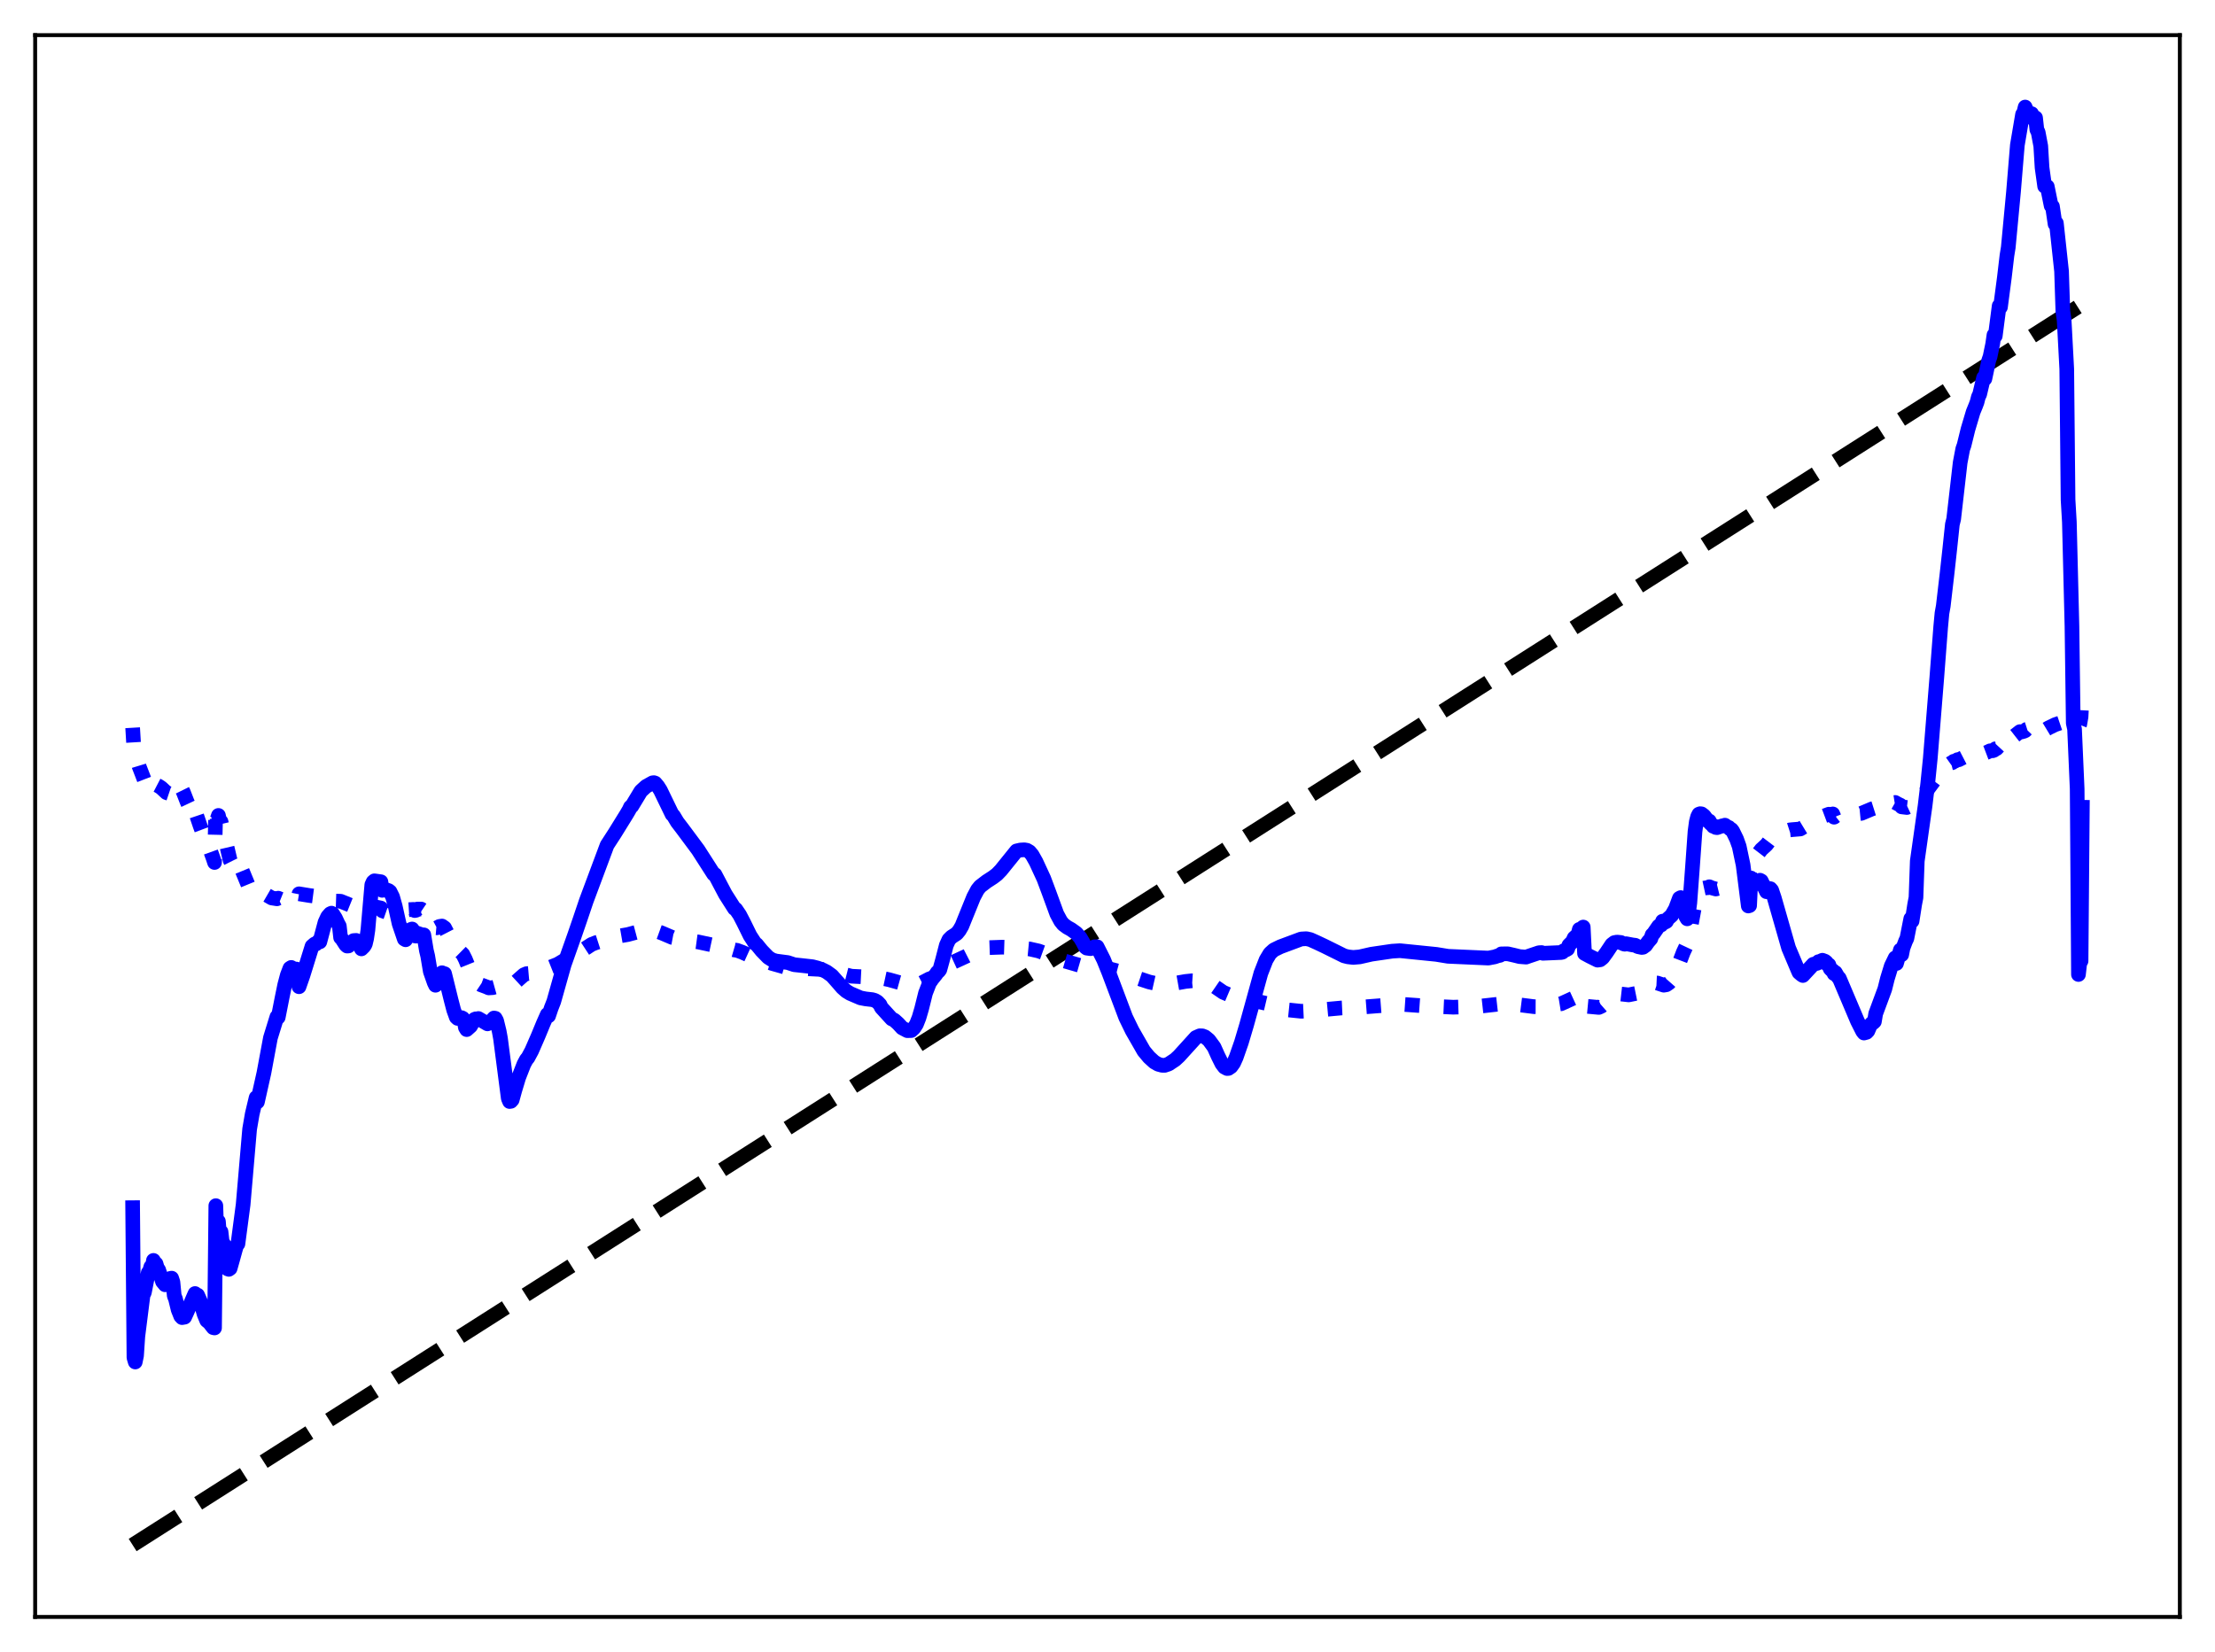 <?xml version="1.0" encoding="utf-8" standalone="no"?>
<!DOCTYPE svg PUBLIC "-//W3C//DTD SVG 1.1//EN"
  "http://www.w3.org/Graphics/SVG/1.1/DTD/svg11.dtd">
<svg xmlns:xlink="http://www.w3.org/1999/xlink" width="453.6pt" height="338.4pt" viewBox="0 0 453.6 338.4" xmlns="http://www.w3.org/2000/svg" version="1.1">
 <defs>
  <style type="text/css">*{stroke-linejoin: round; stroke-linecap: butt}</style>
 </defs>
 <g id="figure_1">
  <g id="patch_1">
   <path d="M 0 338.4 
L 453.6 338.4 
L 453.6 0 
L 0 0 
z
" style="fill: #ffffff"/>
  </g>
  <g id="axes_1">
   <g id="patch_2">
    <path d="M 7.2 331.2 
L 446.4 331.2 
L 446.4 7.2 
L 7.2 7.2 
z
" style="fill: #ffffff"/>
   </g>
   <g id="matplotlib.axis_1"/>
   <g id="matplotlib.axis_2"/>
   <g id="line2d_1">
    <path d="M 27.164 316.473 
L 426.436 62.285 
L 426.436 62.285 
" clip-path="url(#pcaae0f41f8)" style="fill: none; stroke-dasharray: 11.1,4.8; stroke-dashoffset: 0; stroke: #000000; stroke-width: 3"/>
   </g>
   <g id="line2d_2">
    <path d="M 27.164 149.067 
L 27.43 153.479 
L 27.696 154.655 
L 27.962 155.258 
L 28.495 157.009 
L 29.825 160.453 
L 30.624 161.676 
L 31.156 161.834 
L 31.423 160.722 
L 31.689 160.966 
L 31.955 160.739 
L 32.487 161.015 
L 33.02 161.364 
L 34.084 162.354 
L 34.617 162.535 
L 35.149 162.361 
L 35.415 162.237 
L 35.681 160.569 
L 35.948 160.656 
L 36.214 160.571 
L 36.48 160.625 
L 37.012 161.176 
L 37.545 162.256 
L 38.343 164.307 
L 39.674 167.135 
L 39.94 166.076 
L 41.005 169.214 
L 42.07 172.06 
L 42.602 173.23 
L 43.135 174.372 
L 43.667 175.852 
L 43.933 176.665 
L 44.199 165.319 
L 44.465 167.792 
L 44.732 167.027 
L 44.998 168.195 
L 45.264 168.298 
L 47.127 176.213 
L 47.66 177.28 
L 48.192 177.877 
L 48.458 176.727 
L 48.724 177.123 
L 48.991 177.232 
L 49.523 178.159 
L 50.854 181.397 
L 51.386 181.981 
L 52.185 182.418 
L 52.451 182.551 
L 52.717 182.232 
L 55.645 183.934 
L 56.71 184.105 
L 56.976 183.979 
L 58.307 184.512 
L 59.105 184.836 
L 59.638 184.861 
L 60.969 184.405 
L 61.235 183.082 
L 63.364 183.429 
L 64.163 183.534 
L 65.76 183.452 
L 66.559 183.796 
L 67.889 184.471 
L 68.688 184.57 
L 69.753 184.605 
L 72.681 185.787 
L 73.213 185.681 
L 74.278 185.474 
L 75.343 185.452 
L 78.004 185.995 
L 78.271 186.551 
L 79.335 186.92 
L 80.932 187.303 
L 81.731 186.97 
L 82.529 186.497 
L 83.062 186.472 
L 83.594 186.34 
L 84.659 186.276 
L 84.925 186.511 
L 85.191 186.459 
L 85.457 186.207 
L 86.256 186.204 
L 86.522 186.383 
L 86.788 186.305 
L 87.321 187.345 
L 87.587 187.714 
L 88.119 188.807 
L 89.184 190.028 
L 89.45 190.05 
L 89.983 189.768 
L 90.515 189.684 
L 91.047 190.058 
L 92.911 193.684 
L 93.709 194.657 
L 94.241 194.929 
L 94.774 195.454 
L 95.306 196.512 
L 95.839 197.832 
L 97.169 200.409 
L 97.702 201.193 
L 98.5 201.728 
L 99.565 202.122 
L 100.097 202.354 
L 100.896 202.305 
L 101.695 202.081 
L 102.227 202.093 
L 102.759 202.027 
L 103.824 201.812 
L 104.09 202.006 
L 104.889 201.747 
L 105.155 201.593 
L 106.22 200.61 
L 107.284 199.677 
L 107.817 199.442 
L 109.946 199.259 
L 111.011 198.713 
L 112.076 198.103 
L 112.342 198.25 
L 114.205 197.51 
L 115.802 196.553 
L 117.133 195.831 
L 118.464 195.194 
L 121.126 193.456 
L 121.924 193.134 
L 125.651 191.933 
L 128.579 191.422 
L 131.773 190.572 
L 132.838 190.499 
L 134.169 190.619 
L 135.5 191.102 
L 137.629 192.008 
L 138.161 192.108 
L 139.759 192.515 
L 141.888 192.795 
L 142.953 192.939 
L 145.881 193.568 
L 146.147 193.66 
L 146.413 193.426 
L 150.406 194.59 
L 150.938 194.66 
L 152.003 195.052 
L 154.132 196.022 
L 158.125 197.352 
L 160.787 198.108 
L 162.65 198.332 
L 165.312 198.428 
L 168.506 198.59 
L 170.369 198.954 
L 174.362 199.961 
L 178.621 200.179 
L 179.952 200.216 
L 182.081 200.68 
L 185.009 201.499 
L 186.074 201.909 
L 186.873 202.022 
L 187.671 201.863 
L 188.47 201.476 
L 190.333 200.504 
L 191.93 200.043 
L 192.729 199.274 
L 194.06 197.765 
L 194.858 197.25 
L 197.786 195.903 
L 199.916 194.818 
L 201.513 194.27 
L 202.577 194.107 
L 205.239 194.011 
L 207.901 194.097 
L 210.829 194.373 
L 212.692 194.795 
L 214.289 195.375 
L 217.484 196.688 
L 221.743 197.927 
L 222.541 198.259 
L 223.606 198.301 
L 226.268 198.206 
L 228.929 198.908 
L 232.39 200.166 
L 235.318 201.139 
L 236.915 201.502 
L 238.512 201.581 
L 240.641 201.411 
L 242.771 201.034 
L 244.102 200.897 
L 245.433 200.984 
L 246.764 201.27 
L 248.095 201.708 
L 248.893 202.158 
L 250.49 203.254 
L 252.087 203.932 
L 253.684 204.439 
L 258.209 205.277 
L 260.339 205.78 
L 263.533 206.836 
L 266.461 207.141 
L 268.324 207.054 
L 274.713 206.467 
L 279.504 206.241 
L 286.691 205.687 
L 288.554 205.816 
L 291.482 206.028 
L 297.604 206.31 
L 302.662 206.151 
L 307.453 205.618 
L 309.583 205.599 
L 311.18 205.825 
L 314.108 206.196 
L 315.971 206.202 
L 319.697 205.6 
L 320.762 205.116 
L 322.625 204.26 
L 324.223 203.969 
L 324.489 206.081 
L 327.417 206.355 
L 327.949 206.109 
L 328.748 205.407 
L 330.079 203.914 
L 330.611 203.595 
L 331.409 203.544 
L 333.539 203.785 
L 336.201 203.244 
L 336.733 202.875 
L 338.33 201.492 
L 338.863 201.333 
L 339.395 201.359 
L 340.726 201.801 
L 341.258 201.705 
L 341.791 201.341 
L 342.323 200.735 
L 342.855 199.856 
L 343.654 197.824 
L 344.719 195.044 
L 345.251 193.912 
L 345.783 192.141 
L 346.316 189.525 
L 347.114 185.163 
L 347.647 183.412 
L 348.179 182.443 
L 348.711 181.977 
L 349.244 181.862 
L 349.776 181.831 
L 350.042 181.639 
L 350.575 181.874 
L 351.373 182.094 
L 351.905 181.964 
L 352.438 181.722 
L 354.301 180.556 
L 354.833 180.366 
L 355.1 180.319 
L 355.366 180.427 
L 357.229 179.868 
L 357.495 179.988 
L 358.028 179.647 
L 358.294 179.181 
L 358.56 175.787 
L 358.826 175.85 
L 360.157 174.702 
L 360.689 174.009 
L 361.754 173.032 
L 362.553 171.979 
L 363.351 171.385 
L 365.481 170.332 
L 366.545 169.99 
L 367.078 169.934 
L 368.675 169.802 
L 369.473 169.319 
L 370.272 168.636 
L 371.603 167.912 
L 373.466 167.172 
L 374.531 166.773 
L 374.797 166.865 
L 375.329 166.721 
L 375.596 167.388 
L 375.862 167.179 
L 376.394 167.171 
L 376.66 167.074 
L 376.927 167.124 
L 378.257 166.882 
L 381.185 166.603 
L 383.315 165.704 
L 383.847 165.536 
L 384.113 165.934 
L 384.646 165.747 
L 384.912 165.674 
L 385.178 165.475 
L 385.444 165.464 
L 387.308 164.321 
L 387.84 164.413 
L 388.106 164.371 
L 388.639 164.674 
L 389.171 164.926 
L 389.437 165.274 
L 390.502 165.4 
L 391.3 165.03 
L 391.567 165.119 
L 392.365 164.72 
L 392.631 164.017 
L 393.962 162.771 
L 397.423 158.119 
L 397.689 157.861 
L 397.955 157.407 
L 399.552 156.276 
L 399.818 156.211 
L 400.084 155.934 
L 400.351 155.915 
L 400.883 155.601 
L 401.149 155.617 
L 402.214 155.067 
L 404.343 154.58 
L 404.876 154.589 
L 405.142 154.503 
L 405.408 154.673 
L 405.94 154.623 
L 406.207 154.529 
L 406.473 154.256 
L 407.005 154.055 
L 407.537 153.79 
L 408.07 153.779 
L 408.336 153.68 
L 408.602 153.399 
L 408.868 153.349 
L 409.401 152.773 
L 409.667 153.449 
L 411.796 151.32 
L 413.66 149.861 
L 413.926 149.94 
L 414.458 149.798 
L 414.724 149.678 
L 414.991 149.401 
L 415.789 149.146 
L 416.055 148.973 
L 416.854 148.903 
L 417.12 148.691 
L 417.652 148.629 
L 417.919 148.527 
L 418.185 149.537 
L 418.717 149.497 
L 418.983 149.412 
L 419.516 149.09 
L 420.847 148.441 
L 422.177 147.989 
L 422.71 148.312 
L 423.508 148.311 
L 424.839 149.037 
L 425.372 148.757 
L 425.638 149.034 
L 425.904 148.363 
L 426.17 146.826 
L 426.436 141.819 
L 426.436 141.819 
" clip-path="url(#pcaae0f41f8)" style="fill: none; stroke-dasharray: 3,4.95; stroke-dashoffset: 0; stroke: #0000ff; stroke-width: 3"/>
   </g>
   <g id="line2d_3">
    <path d="M 27.164 247.373 
L 27.43 278.077 
L 27.696 278.982 
L 27.962 277.674 
L 28.228 273.722 
L 29.027 267.393 
L 29.293 265.275 
L 29.559 264.769 
L 30.358 260.703 
L 30.624 260.393 
L 30.89 259.485 
L 31.156 259.623 
L 31.423 258.175 
L 31.689 258.929 
L 31.955 258.853 
L 32.221 259.765 
L 32.487 260.109 
L 33.286 262.53 
L 33.818 263.169 
L 34.084 262.995 
L 34.883 261.856 
L 35.149 261.809 
L 35.415 262.618 
L 35.681 265.405 
L 35.948 266.08 
L 36.48 268.264 
L 37.012 269.601 
L 37.279 269.889 
L 37.811 269.797 
L 38.343 268.639 
L 39.674 265.552 
L 39.94 264.957 
L 40.207 265.467 
L 40.473 265.286 
L 41.005 266.489 
L 41.804 269.201 
L 42.336 270.487 
L 42.868 270.922 
L 43.667 271.948 
L 43.933 272.009 
L 44.199 246.96 
L 44.465 254.475 
L 44.732 250.182 
L 44.998 253.503 
L 45.264 252.306 
L 45.53 254.614 
L 45.796 254.799 
L 46.063 257.182 
L 46.595 259.91 
L 46.861 260.006 
L 47.127 259.811 
L 47.66 257.924 
L 48.192 255.993 
L 48.458 255.083 
L 48.724 254.791 
L 49.789 246.744 
L 51.12 231.276 
L 51.652 228.185 
L 52.451 224.832 
L 52.717 225.709 
L 54.048 219.764 
L 55.379 212.597 
L 56.71 208.284 
L 56.976 208.385 
L 57.775 204.324 
L 58.307 201.735 
L 58.839 199.731 
L 59.372 198.336 
L 59.638 198.16 
L 60.436 198.612 
L 60.703 198.495 
L 60.969 199.126 
L 61.235 202.115 
L 62.033 199.828 
L 63.897 193.833 
L 64.429 193.369 
L 64.695 193.368 
L 65.228 192.818 
L 65.494 192.924 
L 66.559 188.929 
L 67.091 187.769 
L 67.623 187.168 
L 67.889 187.043 
L 68.156 187.224 
L 68.688 188.063 
L 69.22 189.213 
L 69.487 189.685 
L 69.753 192.044 
L 70.019 192.316 
L 70.817 193.559 
L 71.084 193.785 
L 71.35 193.766 
L 71.882 193.349 
L 72.415 192.66 
L 72.947 192.63 
L 73.479 193.211 
L 73.745 193.371 
L 74.012 194.361 
L 74.544 193.832 
L 74.81 193.379 
L 75.076 192.265 
L 75.343 190.491 
L 76.141 181.233 
L 76.407 180.646 
L 76.673 180.421 
L 78.004 180.611 
L 78.271 182.374 
L 78.803 182.147 
L 79.601 182.433 
L 79.868 182.647 
L 80.4 183.716 
L 80.932 185.616 
L 81.731 189.206 
L 82.796 192.339 
L 83.062 192.497 
L 83.328 192.016 
L 83.86 190.707 
L 84.127 190.383 
L 84.393 190.291 
L 84.659 190.674 
L 84.925 191.698 
L 85.191 191.747 
L 85.457 191.149 
L 86.256 191.426 
L 86.522 192.004 
L 86.788 191.488 
L 87.321 194.702 
L 87.587 195.804 
L 88.119 198.985 
L 88.918 201.259 
L 89.184 201.814 
L 89.45 201.573 
L 89.716 200.633 
L 90.515 199.249 
L 90.781 199.435 
L 91.047 199.44 
L 92.378 204.835 
L 92.911 206.884 
L 93.443 208.357 
L 93.709 208.602 
L 94.241 208.452 
L 94.508 208.446 
L 94.774 208.576 
L 95.04 209.067 
L 95.306 210.463 
L 95.572 210.894 
L 96.371 210.181 
L 97.169 208.802 
L 97.436 208.693 
L 97.702 208.729 
L 97.968 208.626 
L 99.831 209.72 
L 100.364 209.381 
L 101.162 208.525 
L 101.428 208.575 
L 101.695 209.062 
L 102.227 211.247 
L 102.493 212.706 
L 104.09 224.988 
L 104.356 225.63 
L 104.623 225.586 
L 104.889 225.284 
L 105.421 223.346 
L 106.22 220.701 
L 107.284 217.986 
L 107.817 216.993 
L 108.083 216.716 
L 108.881 215.236 
L 110.212 212.181 
L 111.277 209.603 
L 112.076 207.798 
L 112.342 208.083 
L 112.874 206.497 
L 113.407 205.137 
L 115.536 197.585 
L 117.665 191.571 
L 118.73 188.476 
L 120.061 184.532 
L 124.32 173.119 
L 125.917 170.653 
L 128.313 166.78 
L 128.845 165.875 
L 129.111 165.297 
L 129.377 165.145 
L 131.241 162.062 
L 132.305 161.083 
L 133.636 160.345 
L 133.903 160.312 
L 134.169 160.401 
L 134.701 161.026 
L 135.233 161.858 
L 137.097 165.703 
L 137.629 166.807 
L 137.895 167.043 
L 138.694 168.378 
L 139.759 169.772 
L 142.953 174.067 
L 146.147 179.049 
L 146.413 179.135 
L 148.543 183.174 
L 150.406 186.098 
L 150.672 186.231 
L 151.471 187.407 
L 152.269 188.94 
L 153.6 191.648 
L 154.665 193.286 
L 154.931 193.44 
L 155.996 194.743 
L 157.327 196.11 
L 158.125 196.616 
L 158.924 196.85 
L 161.319 197.165 
L 162.65 197.605 
L 164.247 197.776 
L 166.377 198.014 
L 167.441 198.286 
L 168.506 198.683 
L 169.305 199.088 
L 170.369 199.863 
L 171.7 201.365 
L 172.499 202.294 
L 173.297 203.005 
L 174.096 203.491 
L 176.225 204.407 
L 177.29 204.609 
L 178.621 204.76 
L 179.153 204.915 
L 179.686 205.229 
L 180.218 205.795 
L 180.484 206.373 
L 182.614 208.707 
L 183.146 208.96 
L 183.945 209.684 
L 184.743 210.55 
L 185.808 211.115 
L 186.607 211.093 
L 187.139 210.611 
L 187.671 209.8 
L 188.204 208.445 
L 188.736 206.628 
L 189.535 203.415 
L 190.333 201.355 
L 190.865 200.571 
L 191.664 199.59 
L 191.93 199.176 
L 192.196 198.977 
L 192.463 198.621 
L 192.995 196.7 
L 193.793 193.619 
L 194.326 192.454 
L 194.858 191.925 
L 195.923 191.233 
L 196.455 190.584 
L 196.988 189.662 
L 197.52 188.338 
L 199.383 183.747 
L 200.182 182.242 
L 200.714 181.581 
L 202.045 180.556 
L 203.376 179.694 
L 204.175 179.081 
L 204.973 178.256 
L 208.167 174.299 
L 208.966 174.116 
L 209.764 174.066 
L 210.297 174.162 
L 210.829 174.476 
L 211.361 175.111 
L 212.16 176.526 
L 213.757 179.981 
L 214.822 182.827 
L 216.419 187.196 
L 217.217 188.681 
L 217.75 189.347 
L 218.548 189.937 
L 219.347 190.381 
L 220.412 191.144 
L 221.21 192.064 
L 221.743 192.963 
L 222.275 193.995 
L 222.541 194.207 
L 223.34 194.317 
L 223.872 194.112 
L 224.138 193.933 
L 224.671 193.925 
L 226.001 196.563 
L 227.066 199.191 
L 230.527 208.381 
L 231.857 211.113 
L 234.253 215.291 
L 235.318 216.567 
L 236.383 217.538 
L 237.181 217.996 
L 237.98 218.211 
L 238.512 218.22 
L 239.311 217.951 
L 240.641 217.072 
L 241.44 216.331 
L 244.9 212.519 
L 245.699 212.162 
L 246.231 212.179 
L 246.764 212.388 
L 247.562 213.043 
L 248.627 214.496 
L 249.425 216.275 
L 250.224 217.887 
L 250.756 218.584 
L 251.289 218.869 
L 251.555 218.854 
L 252.087 218.489 
L 252.62 217.752 
L 253.152 216.574 
L 254.217 213.529 
L 255.281 209.954 
L 258.209 199.356 
L 259.274 196.626 
L 260.073 195.294 
L 260.871 194.573 
L 262.202 193.925 
L 266.461 192.337 
L 267.526 192.276 
L 268.324 192.455 
L 269.655 193.051 
L 271.252 193.806 
L 274.18 195.258 
L 275.245 195.79 
L 276.044 195.991 
L 277.108 196.114 
L 278.439 196.003 
L 280.835 195.457 
L 285.094 194.834 
L 286.691 194.735 
L 294.144 195.489 
L 296.54 195.882 
L 304.791 196.248 
L 306.122 195.992 
L 306.655 195.799 
L 307.187 195.682 
L 307.453 195.384 
L 308.784 195.374 
L 310.115 195.677 
L 311.18 195.94 
L 312.511 196.049 
L 313.043 195.859 
L 315.172 195.144 
L 315.705 195.122 
L 315.971 195.266 
L 319.697 195.105 
L 319.964 195.035 
L 320.23 194.747 
L 320.762 194.54 
L 321.028 194.38 
L 321.295 193.594 
L 321.827 193.073 
L 322.093 192.727 
L 322.359 192.125 
L 323.158 191.407 
L 323.424 190.365 
L 323.69 190.361 
L 324.223 189.895 
L 324.489 195.301 
L 325.553 195.874 
L 327.151 196.668 
L 327.683 196.599 
L 328.215 196.178 
L 329.014 195.08 
L 330.079 193.479 
L 330.611 193.07 
L 331.143 192.974 
L 331.942 193.055 
L 332.474 193.346 
L 332.74 193.408 
L 333.007 193.306 
L 334.337 193.558 
L 334.87 193.622 
L 335.402 193.902 
L 336.201 194.07 
L 336.467 194.035 
L 336.999 193.645 
L 337.532 192.893 
L 338.064 192.29 
L 338.33 191.495 
L 338.596 191.25 
L 339.661 189.708 
L 339.927 189.515 
L 340.193 189.468 
L 340.46 188.69 
L 340.726 188.921 
L 340.992 188.896 
L 341.258 188.749 
L 341.524 188.229 
L 342.323 187.522 
L 343.121 186.127 
L 343.92 183.995 
L 344.186 183.857 
L 344.719 185.246 
L 345.251 187.772 
L 345.517 188.206 
L 345.783 186.933 
L 346.049 184.955 
L 346.582 177.78 
L 347.114 170.317 
L 347.38 168.324 
L 347.647 167.287 
L 347.913 166.76 
L 348.179 166.668 
L 348.445 166.706 
L 348.977 167.107 
L 349.776 168.211 
L 350.042 168.171 
L 350.308 168.707 
L 350.575 168.904 
L 350.841 169.256 
L 351.107 169.217 
L 351.373 169.497 
L 351.639 169.527 
L 352.704 169.155 
L 352.97 169.169 
L 353.236 169.023 
L 353.769 169.401 
L 354.035 169.485 
L 354.301 169.8 
L 354.567 169.905 
L 354.833 170.241 
L 355.632 171.881 
L 356.164 173.375 
L 356.963 177.169 
L 358.028 185.577 
L 358.294 185.492 
L 358.56 179.838 
L 358.826 181.117 
L 359.092 180.992 
L 359.359 181.088 
L 359.891 180.933 
L 360.423 180.298 
L 360.689 180.444 
L 361.754 182.655 
L 362.287 181.982 
L 362.553 182.033 
L 362.819 182.351 
L 363.351 183.933 
L 366.279 194.175 
L 368.143 198.592 
L 368.409 199.195 
L 368.941 199.648 
L 369.207 199.814 
L 371.337 197.514 
L 372.135 197.317 
L 372.401 196.982 
L 372.668 197.102 
L 372.934 196.812 
L 373.2 196.691 
L 373.732 196.89 
L 373.999 197.108 
L 374.265 197.598 
L 374.531 197.631 
L 374.797 198.42 
L 375.063 198.697 
L 375.329 198.796 
L 375.596 199.438 
L 375.862 199.207 
L 376.394 200.126 
L 376.66 200.376 
L 380.387 209.168 
L 381.452 211.272 
L 381.718 211.599 
L 382.25 211.454 
L 382.516 211.174 
L 383.049 209.924 
L 383.315 209.599 
L 383.581 209.503 
L 383.847 209.25 
L 384.113 207.639 
L 385.977 202.602 
L 386.509 200.468 
L 387.308 197.858 
L 388.106 196.21 
L 388.372 197.348 
L 389.171 194.59 
L 389.437 195.552 
L 389.703 194.187 
L 390.236 192.774 
L 390.502 192.228 
L 391.3 188.177 
L 391.567 188.67 
L 392.099 185.234 
L 392.365 183.849 
L 392.631 176.362 
L 394.228 165.061 
L 394.761 160.588 
L 395.293 155.345 
L 396.624 138.854 
L 397.423 128.444 
L 397.689 125.597 
L 397.955 124.12 
L 398.753 117.279 
L 399.286 112.442 
L 399.818 107.4 
L 400.084 106.326 
L 401.415 94.746 
L 401.948 91.946 
L 402.214 91.195 
L 403.012 87.944 
L 404.077 84.372 
L 404.609 83.068 
L 404.876 82.353 
L 405.142 81.304 
L 405.408 80.754 
L 406.207 77.37 
L 406.473 77.592 
L 407.271 73.806 
L 407.537 73.057 
L 408.07 70.478 
L 408.336 68.619 
L 408.602 68.819 
L 409.401 62.657 
L 409.667 62.913 
L 410.465 56.839 
L 410.998 52.316 
L 411.264 50.68 
L 412.329 39.38 
L 413.127 29.714 
L 414.192 23.422 
L 414.458 23.024 
L 414.724 21.927 
L 415.523 23.819 
L 415.789 23.74 
L 416.055 23.286 
L 416.588 24.521 
L 416.854 24.123 
L 417.12 26.554 
L 417.386 27.083 
L 417.919 29.912 
L 418.185 34.34 
L 418.717 38.15 
L 419.249 38.201 
L 420.048 42.151 
L 420.314 42.274 
L 420.847 45.893 
L 421.113 45.691 
L 422.177 55.557 
L 422.444 63.742 
L 422.71 65.593 
L 423.242 75.583 
L 423.508 102.364 
L 423.775 106.918 
L 424.307 128.248 
L 424.573 148.123 
L 424.839 149.328 
L 425.372 161.59 
L 425.638 199.608 
L 425.904 197.28 
L 426.17 196.84 
L 426.436 165.362 
L 426.436 165.362 
" clip-path="url(#pcaae0f41f8)" style="fill: none; stroke: #0000ff; stroke-width: 3; stroke-linecap: square"/>
   </g>
   <g id="patch_3">
    <path d="M 7.2 331.2 
L 7.2 7.2 
" style="fill: none; stroke: #000000; stroke-width: 0.8; stroke-linejoin: miter; stroke-linecap: square"/>
   </g>
   <g id="patch_4">
    <path d="M 446.4 331.2 
L 446.4 7.2 
" style="fill: none; stroke: #000000; stroke-width: 0.8; stroke-linejoin: miter; stroke-linecap: square"/>
   </g>
   <g id="patch_5">
    <path d="M 7.2 331.2 
L 446.4 331.2 
" style="fill: none; stroke: #000000; stroke-width: 0.8; stroke-linejoin: miter; stroke-linecap: square"/>
   </g>
   <g id="patch_6">
    <path d="M 7.2 7.2 
L 446.4 7.2 
" style="fill: none; stroke: #000000; stroke-width: 0.8; stroke-linejoin: miter; stroke-linecap: square"/>
   </g>
  </g>
 </g>
 <defs>
  <clipPath id="pcaae0f41f8">
   <rect x="7.2" y="7.2" width="439.2" height="324"/>
  </clipPath>
 </defs>
</svg>
